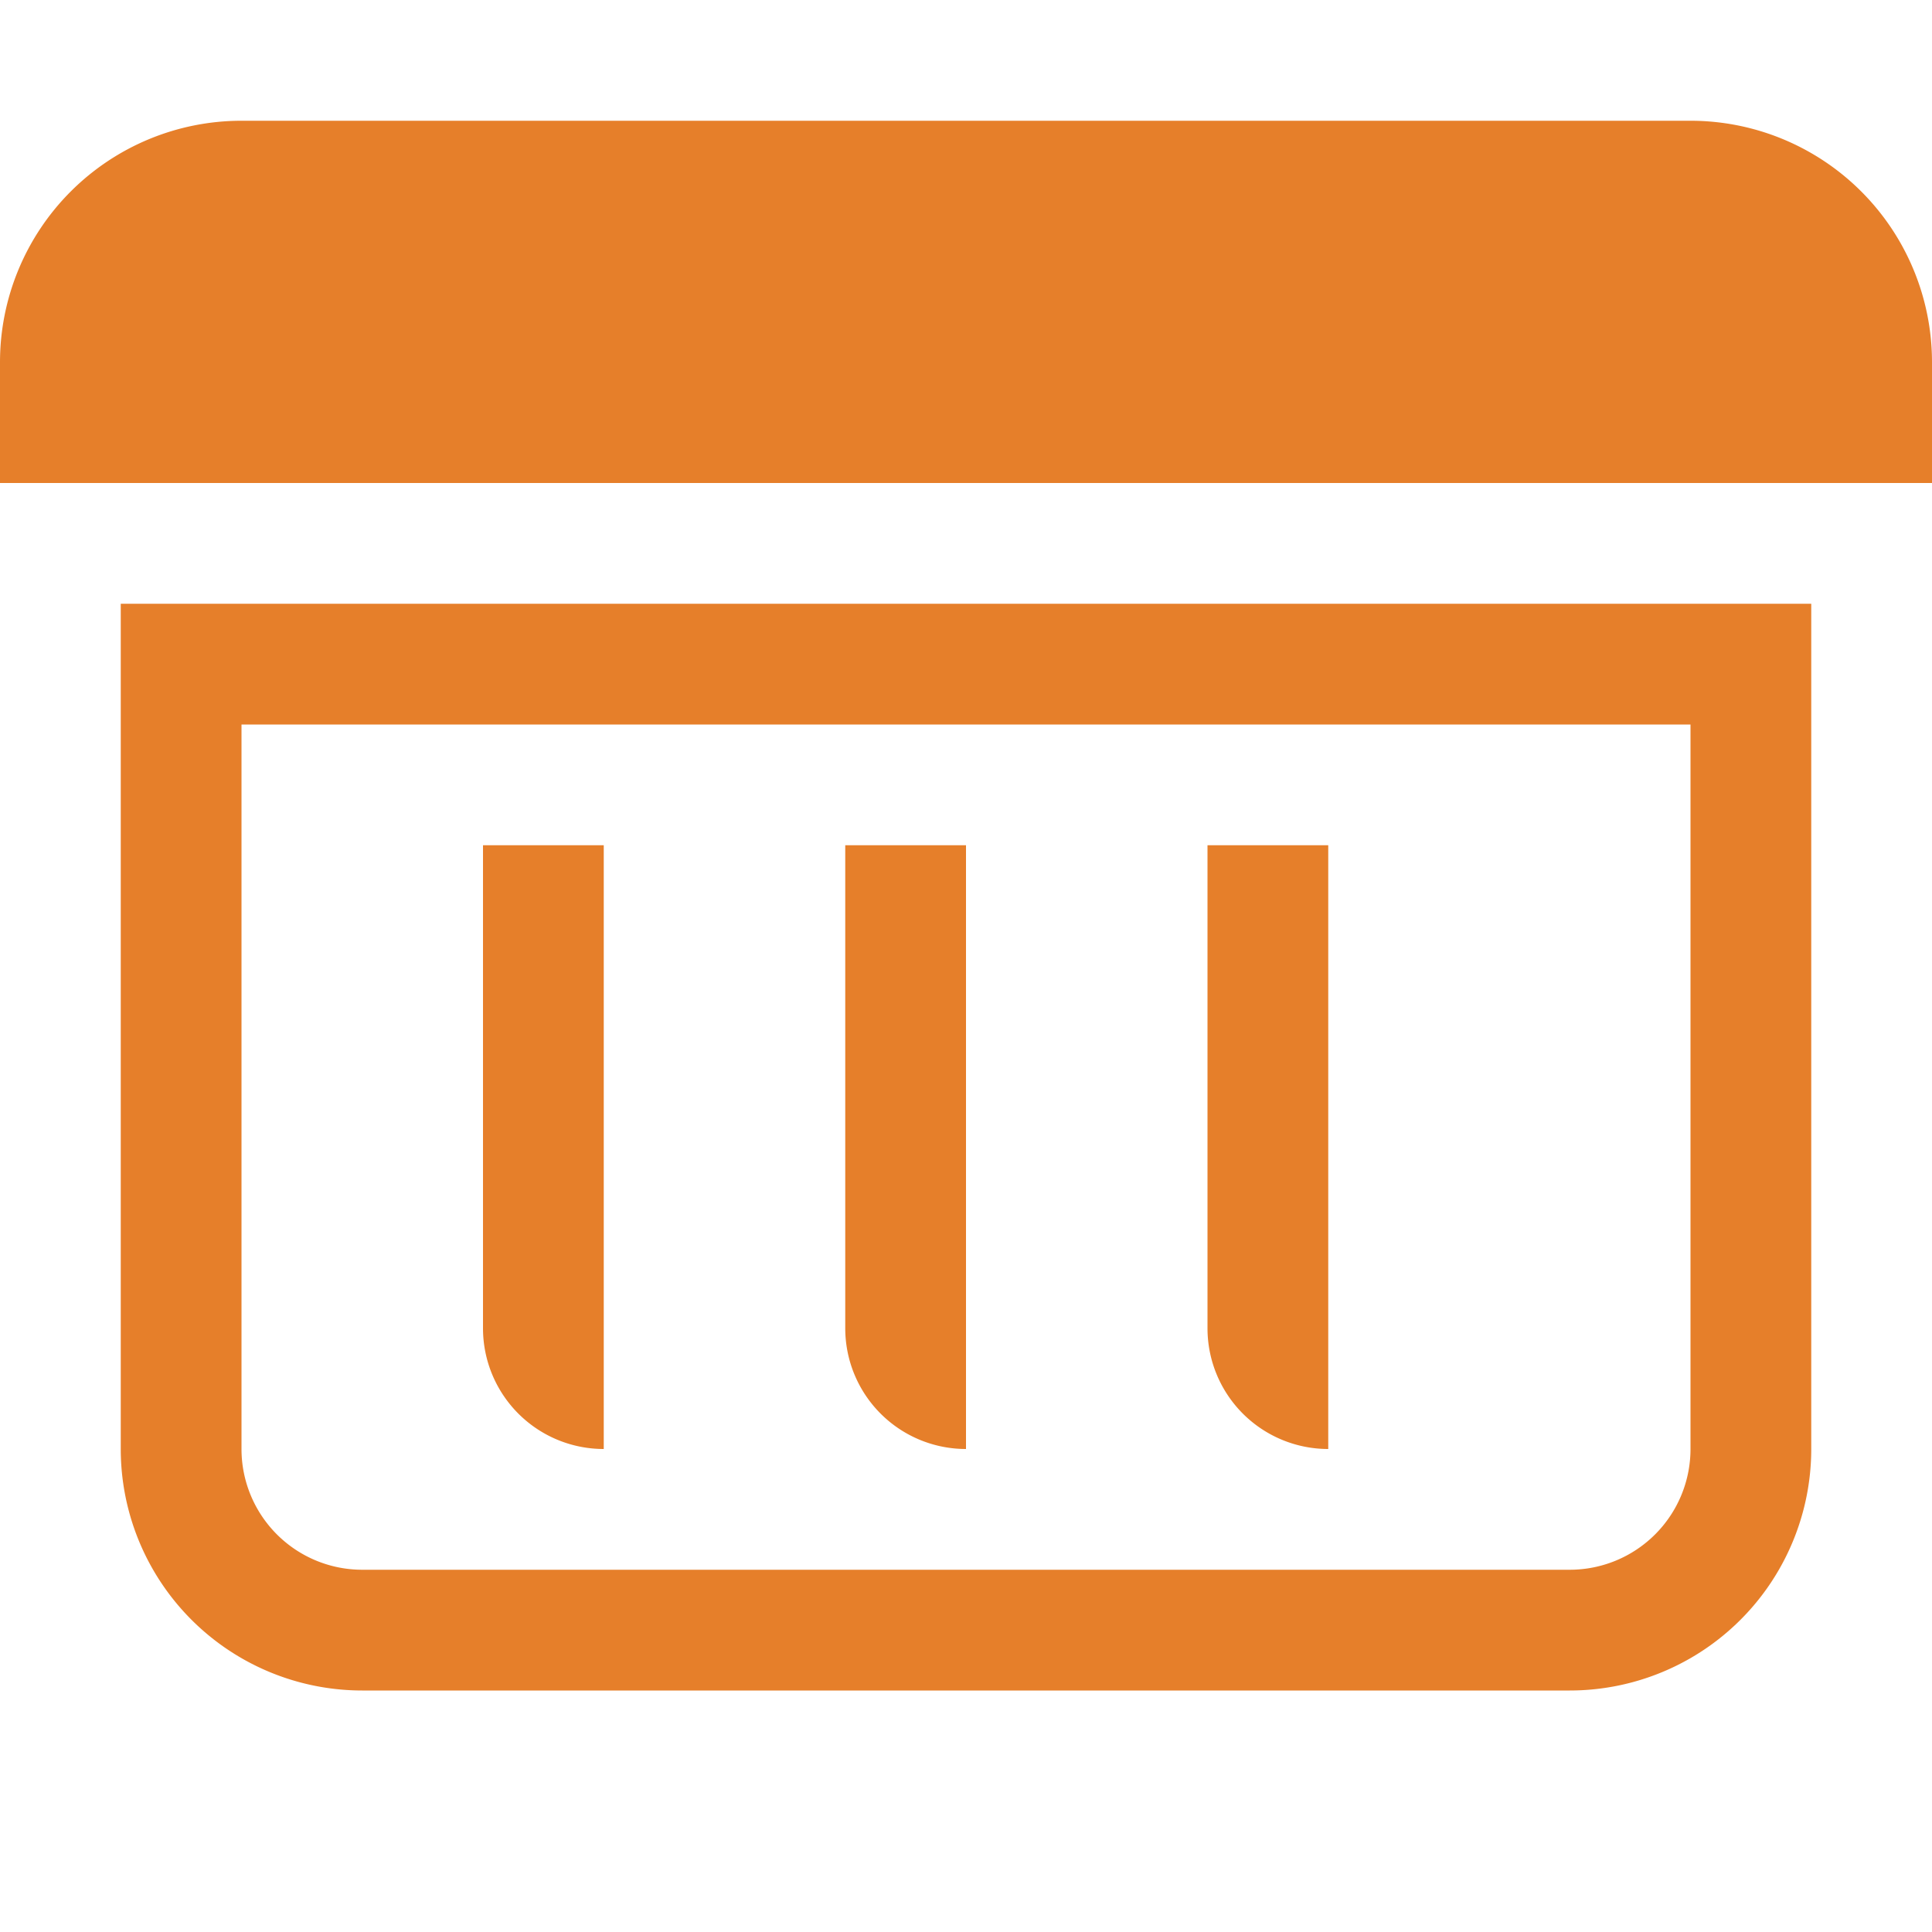 <svg 
      xmlns="http://www.w3.org/2000/svg" 
      width="24" 
      height="24" 
      fill="#e67f2a" 
      className="bi bi-license" 
      viewBox="0 0 16 16">
      <path d="M0 3a2 2 0 0 1 2-2h12a2 2 0 0 1 2 2v1H0V3zm15 2H1v7a2 2 0 0 0 2 2h10a2 2 0 0 0 2-2V5zm-1 7a1 1 0 0 1-1 1H3a1 1 0 0 1-1-1V6h12v6zM4 7v4a1 1 0 0 0 1 1V7H4zm3 0v4a1 1 0 0 0 1 1V7H7zm3 0v4a1 1 0 0 0 1 1V7h-1z"/>
    </svg>
